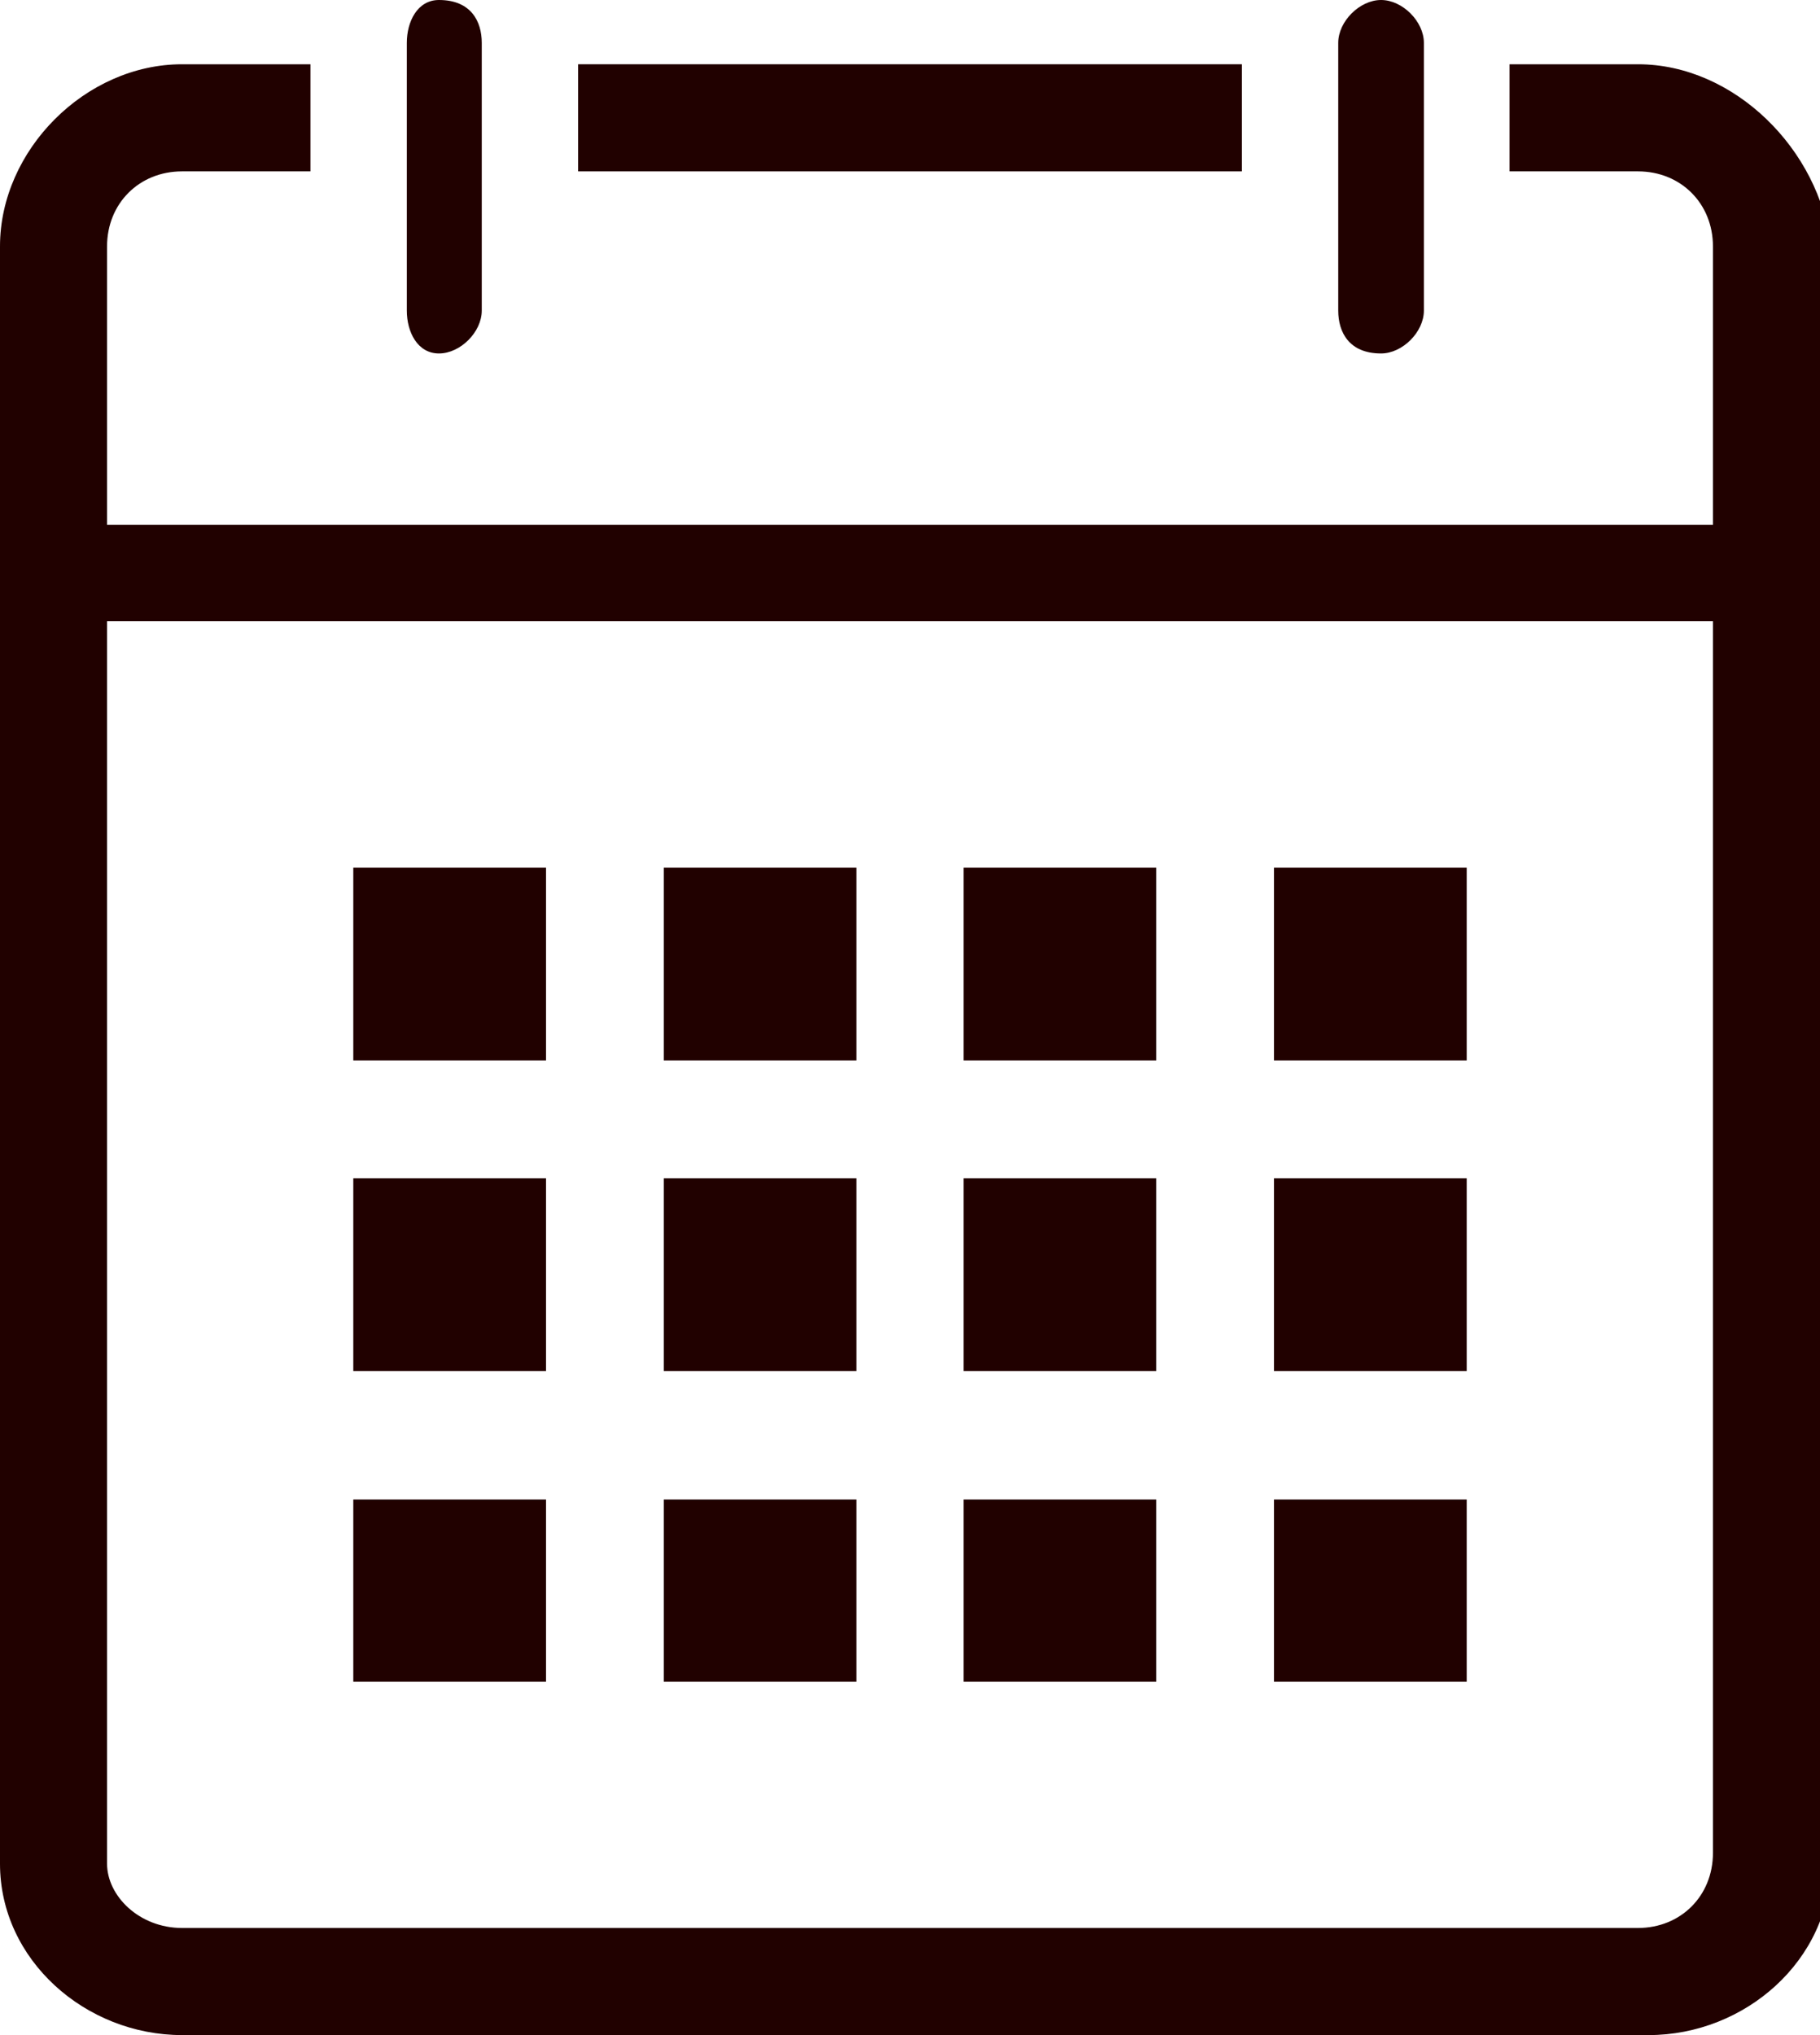 <?xml version="1.0" encoding="utf-8"?>
<!-- Generator: Adobe Illustrator 25.0.0, SVG Export Plug-In . SVG Version: 6.00 Build 0)  -->
<svg version="1.1" id="レイヤー_1" xmlns="http://www.w3.org/2000/svg" xmlns:xlink="http://www.w3.org/1999/xlink" x="0px"
	 y="0px" width="17px" height="19px" viewBox="0 0 17 19" style="enable-background:new 0 0 17 19;" xml:space="preserve">
<style type="text/css">
	.st0{fill:#210100;}
</style>
<g>
	<path class="st0" d="M15.3,0.6h-1.2v1h1.2c0.4,0,0.7,0.3,0.7,0.7v2.6H1V2.3c0-0.4,0.3-0.7,0.7-0.7h1.2v-1H1.7C0.8,0.6,0,1.4,0,2.3
		v15.1C0,18.3,0.8,19,1.7,19h13.7c0.9,0,1.7-0.7,1.7-1.6V2.3C17,1.4,16.2,0.6,15.3,0.6z M15.3,18H1.7C1.3,18,1,17.7,1,17.4V5.8h15
		v11.5C16,17.7,15.7,18,15.3,18z"/>
	<rect x="5.4" y="0.6" class="st0" width="6.2" height="1"/>
	<path class="st0" d="M4.1,3.3c0.2,0,0.4-0.2,0.4-0.4V1.6v-1V0.4C4.5,0.2,4.4,0,4.1,0C3.9,0,3.8,0.2,3.8,0.4v0.2v1v1.3
		C3.8,3.1,3.9,3.3,4.1,3.3z"/>
	<path class="st0" d="M12.9,3.3c0.2,0,0.4-0.2,0.4-0.4V1.6v-1V0.4c0-0.2-0.2-0.4-0.4-0.4c-0.2,0-0.4,0.2-0.4,0.4v0.2v1v1.3
		C12.5,3.1,12.6,3.3,12.9,3.3z"/>
	<polygon class="st0" points="6.5,8.1 6.2,8.1 6.2,8.1 6.2,8.1 6.2,8.1 6.2,8.4 6.2,9.6 6.2,9.9 6.5,9.9 7.7,9.9 8,9.9 8,9.6 8,8.4 
		8,8.1 7.7,8.1 	"/>
	<polygon class="st0" points="9.3,8.1 9,8.1 9,8.1 9,8.1 9,8.1 9,8.4 9,9.6 9,9.9 9.3,9.9 10.5,9.9 10.8,9.9 10.8,9.6 10.8,8.4 
		10.8,8.1 10.5,8.1 	"/>
	<polygon class="st0" points="12.2,8.1 11.9,8.1 11.9,8.1 11.9,8.1 11.9,8.1 11.9,8.4 11.9,9.6 11.9,9.9 12.2,9.9 13.4,9.9 
		13.7,9.9 13.7,9.6 13.7,8.4 13.7,8.1 13.4,8.1 	"/>
	<polygon class="st0" points="3.6,11 3.3,11 3.3,11 3.3,11 3.3,11 3.3,11.3 3.3,12.5 3.3,12.8 3.6,12.8 4.8,12.8 5.1,12.8 5.1,12.5 
		5.1,11.3 5.1,11 4.8,11 	"/>
	<polygon class="st0" points="9.3,11 9,11 9,11 9,11 9,11 9,11.3 9,12.5 9,12.8 9.3,12.8 10.5,12.8 10.8,12.8 10.8,12.5 10.8,11.3 
		10.8,11 10.5,11 	"/>
	<polygon class="st0" points="3.6,14 3.3,14 3.3,14 3.3,14 3.3,14 3.3,14.3 3.3,15.4 3.3,15.7 3.6,15.7 4.8,15.7 5.1,15.7 5.1,15.4 
		5.1,14.3 5.1,14 4.8,14 	"/>
	<polygon class="st0" points="6.5,14 6.2,14 6.2,14 6.2,14 6.2,14 6.2,14.3 6.2,15.4 6.2,15.7 6.5,15.7 7.7,15.7 8,15.7 8,15.4 
		8,14.3 8,14 7.7,14 	"/>
	<polygon class="st0" points="12.2,14 11.9,14 11.9,14 11.9,14 11.9,14 11.9,14.3 11.9,15.4 11.9,15.7 12.2,15.7 13.4,15.7 
		13.7,15.7 13.7,15.4 13.7,14.3 13.7,14 13.4,14 	"/>
	<polygon class="st0" points="3.6,8.1 3.3,8.1 3.3,8.1 3.3,8.1 3.3,8.1 3.3,8.4 3.3,9.6 3.3,9.9 3.6,9.9 4.8,9.9 5.1,9.9 5.1,9.6 
		5.1,8.4 5.1,8.1 4.8,8.1 	"/>
	<polygon class="st0" points="6.5,11 6.2,11 6.2,11 6.2,11 6.2,11 6.2,11.3 6.2,12.5 6.2,12.8 6.5,12.8 7.7,12.8 8,12.8 8,12.5 
		8,11.3 8,11 7.7,11 	"/>
	<polygon class="st0" points="12.2,11 11.9,11 11.9,11 11.9,11 11.9,11 11.9,11.3 11.9,12.5 11.9,12.8 12.2,12.8 13.4,12.8 
		13.7,12.8 13.7,12.5 13.7,11.3 13.7,11 13.4,11 	"/>
	<polygon class="st0" points="9.3,14 9,14 9,14 9,14 9,14 9,14.3 9,15.4 9,15.7 9.3,15.7 10.5,15.7 10.8,15.7 10.8,15.4 10.8,14.3 
		10.8,14 10.5,14 	"/>
</g>
</svg>
